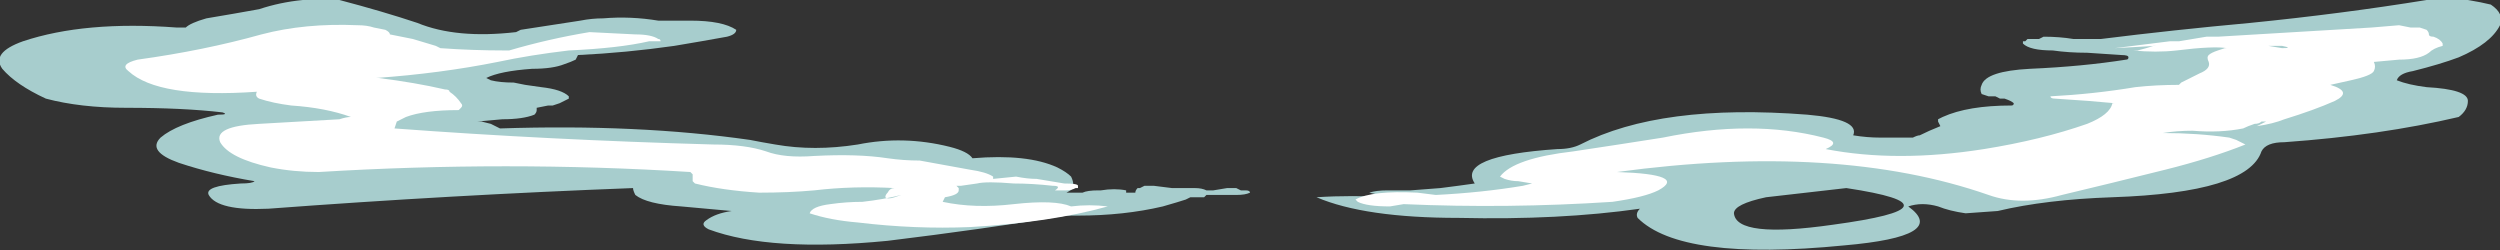 <?xml version="1.0" encoding="UTF-8" standalone="no"?>
<svg xmlns:ffdec="https://www.free-decompiler.com/flash" xmlns:xlink="http://www.w3.org/1999/xlink" ffdec:objectType="shape" height="5.45px" width="54.5px" xmlns="http://www.w3.org/2000/svg">
  <rect width="100%" height="100%" fill="#333333" stroke="none"/>
  <g transform="matrix(1.0, 0.0, 0.0, 1.0, 28.25, 1.55)">
    <path d="M15.85 -0.65 L15.9 -0.65 15.95 -0.7 16.2 -0.7 16.3 -0.75 Q16.65 -0.75 16.95 -0.7 L17.55 -0.7 Q19.15 -0.9 20.8 -1.05 22.8 -1.25 24.65 -1.55 L25.55 -1.55 Q25.85 -1.5 26.05 -1.45 26.35 -1.25 26.25 -1.0 26.05 -0.6 25.35 -0.3 24.95 -0.15 24.35 0.0 24.05 0.05 24.0 0.2 24.25 0.3 24.65 0.35 25.55 0.4 25.55 0.65 25.55 0.85 25.35 1.0 23.65 1.4 21.55 1.55 21.15 1.55 21.05 1.75 20.75 2.65 17.8 2.75 16.35 2.8 15.3 3.05 L14.6 3.1 Q14.25 3.05 14.0 2.95 13.65 2.85 13.35 2.95 14.25 3.6 11.95 3.8 8.4 4.15 7.45 3.2 7.4 3.1 7.5 3.0 5.75 3.25 3.55 3.2 1.5 3.2 0.45 2.75 1.2 2.7 2.1 2.75 1.8 2.7 1.6 2.65 1.75 2.6 2.0 2.6 L2.5 2.6 3.15 2.55 Q3.55 2.5 3.9 2.45 3.5 1.85 5.7 1.7 6.0 1.7 6.2 1.6 7.95 0.7 11.15 0.95 12.3 1.05 12.15 1.4 12.45 1.45 12.75 1.45 13.1 1.45 13.45 1.45 13.55 1.4 13.6 1.4 13.8 1.3 14.05 1.2 L14.0 1.1 14.0 1.05 14.1 1.0 Q14.65 0.75 15.6 0.75 15.65 0.75 15.65 0.7 15.7 0.7 15.65 0.7 15.6 0.65 15.45 0.6 L15.35 0.6 15.25 0.55 15.1 0.55 14.95 0.5 Q14.9 0.4 14.95 0.3 15.05 0.0 16.0 -0.05 17.15 -0.1 18.1 -0.25 18.15 -0.25 18.15 -0.3 18.15 -0.35 18.0 -0.35 L17.25 -0.4 Q16.85 -0.4 16.5 -0.45 16.0 -0.45 15.85 -0.6 L15.85 -0.65 M12.0 2.55 Q11.1 2.65 10.25 2.75 9.55 2.9 9.55 3.1 9.6 3.65 11.7 3.35 14.65 2.95 12.0 2.55 M-27.75 -0.65 Q-26.4 -1.1 -24.4 -0.95 L-24.2 -0.95 Q-24.1 -1.05 -23.75 -1.15 -23.15 -1.25 -22.6 -1.35 -22.15 -1.5 -21.65 -1.55 L-20.85 -1.55 Q-19.9 -1.3 -19.15 -1.05 -18.3 -0.7 -17.0 -0.85 L-16.9 -0.9 -15.6 -1.1 Q-15.35 -1.15 -15.1 -1.15 -14.5 -1.2 -13.9 -1.1 -13.55 -1.1 -13.2 -1.1 -12.5 -1.1 -12.2 -0.9 -12.2 -0.8 -12.4 -0.75 -12.95 -0.65 -13.55 -0.55 -14.6 -0.4 -15.65 -0.35 L-15.7 -0.25 Q-15.8 -0.2 -15.95 -0.15 -16.2 -0.05 -16.65 -0.05 -17.35 0.0 -17.65 0.15 L-17.55 0.2 Q-17.35 0.25 -17.05 0.25 L-16.8 0.3 -16.45 0.35 Q-16.0 0.4 -15.85 0.55 L-15.85 0.6 Q-15.95 0.65 -16.05 0.7 L-16.2 0.75 -16.3 0.75 -16.55 0.8 -16.55 0.85 Q-16.55 0.9 -16.6 0.95 -16.85 1.05 -17.3 1.05 L-17.85 1.1 -17.75 1.1 -17.55 1.15 -17.35 1.25 Q-14.35 1.15 -11.9 1.5 -11.65 1.55 -11.35 1.6 -10.5 1.75 -9.55 1.6 -8.55 1.4 -7.55 1.65 -7.15 1.75 -7.05 1.9 -5.85 1.8 -5.2 2.1 -5.0 2.2 -4.9 2.3 -4.85 2.4 -4.85 2.5 L-4.85 2.55 Q-4.9 2.6 -5.0 2.65 -4.85 2.65 -4.65 2.65 -4.55 2.6 -4.3 2.6 L-4.25 2.6 Q-3.95 2.55 -3.7 2.6 L-3.7 2.65 -3.5 2.65 Q-3.5 2.6 -3.45 2.55 L-3.4 2.55 -3.3 2.5 -3.1 2.5 -2.7 2.55 -2.2 2.55 Q-2.05 2.55 -1.95 2.6 L-1.8 2.6 -1.5 2.55 -1.3 2.55 -1.2 2.6 Q-1.15 2.6 -1.1 2.6 -1.0 2.6 -1.0 2.65 -1.1 2.7 -1.3 2.7 L-1.95 2.7 -2.0 2.75 Q-2.05 2.75 -2.1 2.75 L-2.3 2.75 -2.4 2.8 Q-2.55 2.85 -2.9 2.95 -3.75 3.15 -4.75 3.15 L-5.0 3.15 Q-6.85 3.45 -8.9 3.7 -11.45 3.95 -12.8 3.45 -13.0 3.35 -12.85 3.25 -12.65 3.1 -12.3 3.05 L-13.4 2.95 Q-14.15 2.9 -14.4 2.7 -14.45 2.6 -14.45 2.55 -18.4 2.7 -22.4 3.0 -23.5 3.05 -23.7 2.7 -23.8 2.5 -23.0 2.45 -22.75 2.45 -22.7 2.4 -23.6 2.25 -24.35 2.0 -25.05 1.75 -24.75 1.45 -24.4 1.15 -23.5 0.95 -23.25 0.95 -23.4 0.9 -24.25 0.8 -25.5 0.8 -26.5 0.8 -27.25 0.6 -27.9 0.3 -28.2 -0.05 -28.45 -0.4 -27.75 -0.65" fill="#ccfffe" fill-opacity="0.753" fill-rule="evenodd" stroke="none"/>
    <path d="M17.85 -0.5 L19.05 -0.65 19.25 -0.65 Q19.55 -0.7 19.85 -0.75 L20.1 -0.75 Q21.75 -0.85 23.45 -0.95 L24.05 -1.0 24.3 -0.95 24.5 -0.95 24.65 -0.9 Q24.7 -0.85 24.7 -0.8 24.7 -0.75 24.8 -0.75 24.95 -0.7 25.0 -0.6 L25.0 -0.55 Q24.8 -0.5 24.7 -0.4 24.5 -0.25 24.05 -0.25 L23.5 -0.2 Q23.55 -0.1 23.5 0.0 23.45 0.1 23.0 0.2 L22.55 0.3 Q23.05 0.45 22.65 0.65 22.2 0.85 21.55 1.05 21.3 1.15 20.95 1.2 L21.15 1.1 21.05 1.1 Q21.0 1.15 20.9 1.15 20.75 1.2 20.65 1.25 20.15 1.35 19.55 1.3 19.2 1.3 18.9 1.35 19.65 1.35 20.35 1.45 L20.5 1.5 20.7 1.6 Q19.95 1.9 18.95 2.15 17.75 2.45 16.7 2.7 15.8 2.95 15.1 2.7 11.8 1.55 7.0 2.2 8.55 2.25 7.9 2.6 7.6 2.75 6.9 2.85 4.6 3.0 2.35 2.9 L2.05 2.95 Q1.55 2.95 1.35 2.85 L1.35 2.85 1.3 2.8 Q1.65 2.6 2.65 2.65 L3.05 2.7 Q4.05 2.65 4.95 2.5 L5.15 2.45 4.85 2.4 Q4.7 2.4 4.55 2.35 L4.45 2.3 Q4.75 1.9 6.05 1.75 7.05 1.6 8.0 1.45 9.95 1.05 11.5 1.45 11.9 1.55 11.55 1.7 13.1 2.0 15.0 1.7 16.25 1.5 17.25 1.15 17.75 0.95 17.8 0.7 L17.85 0.7 Q17.35 0.65 16.55 0.6 16.45 0.6 16.45 0.55 17.4 0.5 18.3 0.35 18.75 0.3 19.25 0.3 L19.3 0.25 Q19.5 0.15 19.7 0.05 19.95 -0.05 19.9 -0.2 19.85 -0.3 19.9 -0.35 19.95 -0.4 20.1 -0.45 L20.25 -0.5 20.3 -0.5 Q20.0 -0.55 19.2 -0.45 18.75 -0.4 18.25 -0.45 L18.35 -0.45 Q18.55 -0.5 18.7 -0.55 L18.75 -0.55 17.85 -0.5 M21.2 -0.55 L21.5 -0.5 Q21.75 -0.5 21.5 -0.55 L21.2 -0.55 M-20.1 -0.95 L-19.85 -0.9 Q-19.75 -0.85 -19.75 -0.8 L-19.25 -0.7 -18.75 -0.55 -18.65 -0.5 Q-17.95 -0.45 -17.25 -0.45 L-17.15 -0.45 Q-16.3 -0.7 -15.4 -0.85 L-14.4 -0.8 Q-14.05 -0.8 -13.9 -0.7 L-13.9 -0.7 Q-13.85 -0.7 -13.85 -0.65 L-14.1 -0.65 Q-14.75 -0.5 -15.85 -0.45 -16.7 -0.35 -17.4 -0.2 -18.65 0.05 -20.05 0.15 L-20.0 0.15 Q-19.2 0.25 -18.55 0.4 -18.45 0.4 -18.45 0.45 -18.3 0.55 -18.2 0.7 -18.15 0.75 -18.2 0.8 L-18.25 0.85 Q-19.0 0.85 -19.4 1.0 -19.5 1.05 -19.6 1.1 L-19.65 1.25 Q-16.3 1.5 -12.7 1.6 -12.0 1.6 -11.55 1.75 -11.15 1.9 -10.5 1.85 -9.55 1.8 -8.9 1.9 -8.55 1.95 -8.2 1.95 -7.65 2.05 -7.1 2.15 -6.75 2.2 -6.6 2.3 L-6.6 2.35 -6.1 2.3 Q-5.85 2.35 -5.65 2.35 -5.35 2.4 -5.05 2.45 -4.75 2.45 -4.75 2.5 L-4.75 2.55 -4.8 2.55 Q-4.9 2.6 -5.0 2.6 L-5.25 2.6 Q-5.1 2.5 -5.3 2.5 -5.75 2.45 -6.15 2.45 -6.75 2.4 -6.95 2.45 L-7.3 2.5 -7.4 2.5 -7.35 2.55 -7.35 2.6 Q-7.35 2.7 -7.65 2.75 L-7.7 2.85 Q-7.0 3.0 -6.15 2.9 -5.25 2.8 -4.9 2.95 -4.5 2.9 -4.1 2.95 -5.35 3.3 -7.1 3.4 -8.3 3.45 -9.55 3.3 -10.15 3.25 -10.6 3.1 -10.55 2.95 -10.15 2.9 -9.8 2.85 -9.45 2.85 -9.0 2.8 -8.6 2.7 L-8.75 2.75 Q-8.9 2.8 -8.95 2.75 -8.95 2.7 -8.9 2.65 -8.85 2.55 -8.75 2.55 -9.65 2.5 -10.5 2.6 -11.05 2.65 -11.7 2.65 -12.5 2.6 -13.1 2.45 L-13.15 2.4 -13.15 2.35 Q-13.15 2.3 -13.15 2.25 L-13.2 2.2 Q-17.2 1.95 -21.3 2.2 -21.85 2.2 -22.35 2.1 -23.25 1.9 -23.45 1.55 -23.6 1.2 -22.6 1.15 -21.7 1.1 -20.85 1.05 -20.7 1.0 -20.6 1.0 -21.15 0.8 -21.9 0.75 -22.3 0.7 -22.6 0.6 -22.7 0.55 -22.65 0.45 -24.8 0.6 -25.45 0.0 -25.65 -0.15 -25.25 -0.25 -23.8 -0.45 -22.55 -0.8 -21.6 -1.05 -20.45 -1.0 -20.25 -1.0 -20.1 -0.95" fill="#ffffff" fill-rule="evenodd" stroke="none"/>
  </g>
</svg>
